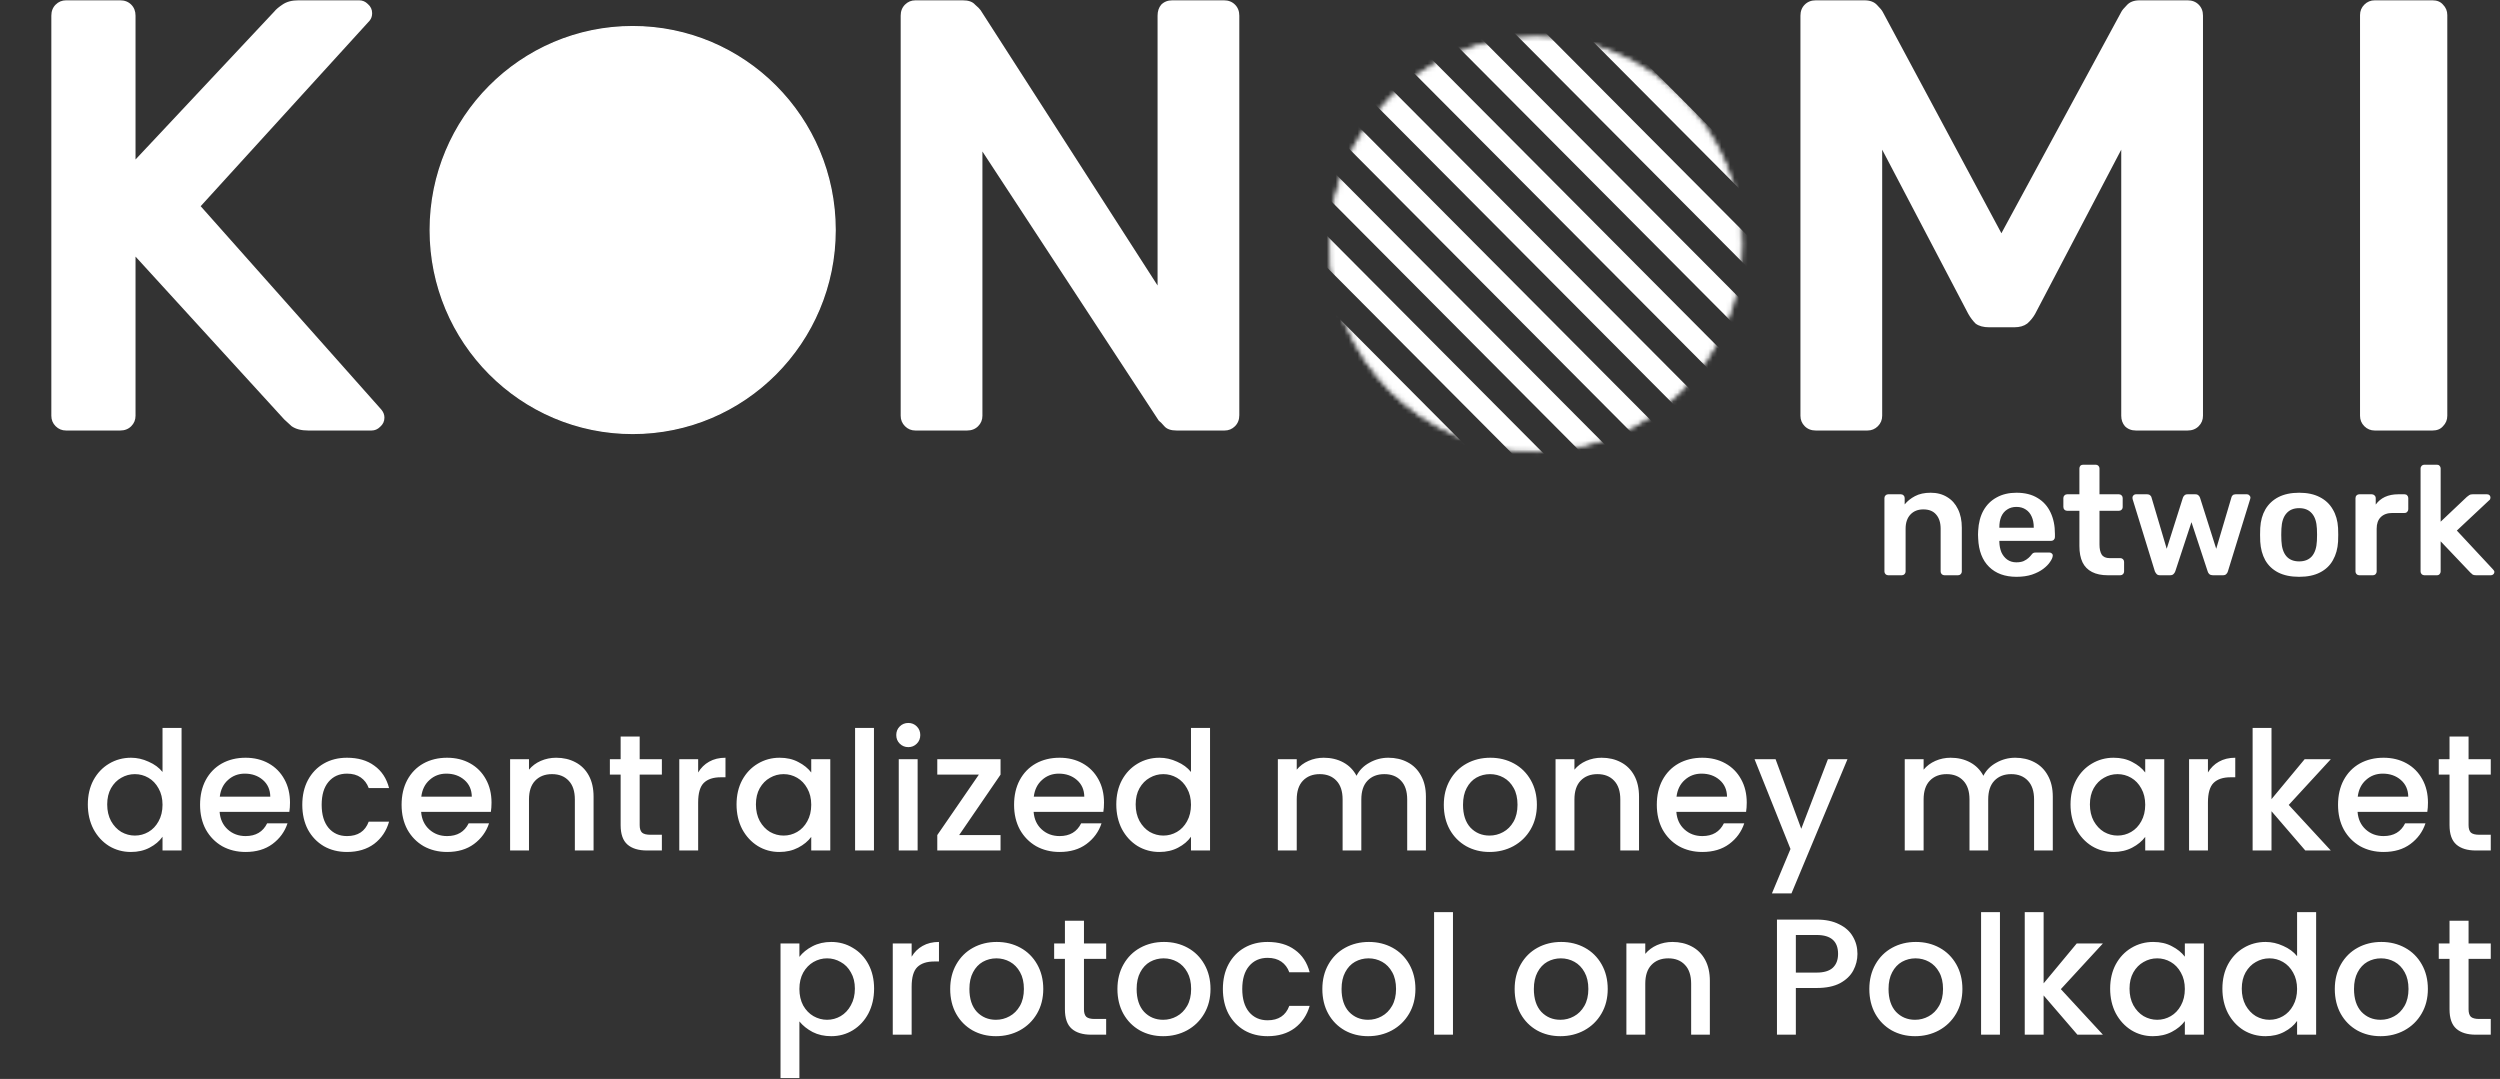 <svg width="570" height="246" viewBox="0 0 570 246" fill="none" xmlns="http://www.w3.org/2000/svg">
<rect x="0" y="0" width="570" height="246" fill="#333333" stroke="none"/>
<path d="M20.025 183.413C20.025 181.323 20.453 179.473 21.309 177.862C22.19 176.251 23.373 175.005 24.858 174.123C26.369 173.217 28.043 172.764 29.88 172.764C31.24 172.764 32.574 173.066 33.883 173.67C35.217 174.249 36.274 175.03 37.055 176.011V165.967H41.397V193.91H37.055V190.776C36.35 191.783 35.368 192.613 34.109 193.268C32.876 193.922 31.454 194.25 29.843 194.25C28.03 194.25 26.369 193.797 24.858 192.89C23.373 191.959 22.19 190.675 21.309 189.039C20.453 187.377 20.025 185.502 20.025 183.413ZM37.055 183.488C37.055 182.053 36.753 180.807 36.148 179.75C35.569 178.692 34.802 177.887 33.845 177.333C32.889 176.779 31.856 176.502 30.749 176.502C29.641 176.502 28.609 176.779 27.652 177.333C26.696 177.862 25.915 178.655 25.311 179.712C24.732 180.744 24.443 181.978 24.443 183.413C24.443 184.847 24.732 186.106 25.311 187.189C25.915 188.271 26.696 189.102 27.652 189.681C28.634 190.235 29.666 190.511 30.749 190.511C31.856 190.511 32.889 190.235 33.845 189.681C34.802 189.127 35.569 188.321 36.148 187.264C36.753 186.182 37.055 184.923 37.055 183.488ZM66.12 182.997C66.12 183.778 66.07 184.482 65.969 185.112H50.072C50.198 186.773 50.815 188.107 51.922 189.114C53.03 190.121 54.389 190.625 56 190.625C58.316 190.625 59.953 189.656 60.909 187.717H65.554C64.924 189.63 63.779 191.204 62.118 192.437C60.481 193.646 58.442 194.25 56 194.25C54.012 194.25 52.224 193.809 50.639 192.928C49.078 192.022 47.844 190.763 46.938 189.152C46.057 187.516 45.616 185.628 45.616 183.488C45.616 181.348 46.044 179.473 46.9 177.862C47.781 176.225 49.002 174.967 50.563 174.086C52.149 173.205 53.961 172.764 56 172.764C57.964 172.764 59.714 173.192 61.249 174.048C62.785 174.904 63.98 176.112 64.836 177.673C65.692 179.209 66.12 180.983 66.12 182.997ZM61.627 181.638C61.602 180.052 61.035 178.781 59.928 177.824C58.82 176.867 57.448 176.389 55.812 176.389C54.326 176.389 53.055 176.867 51.998 177.824C50.941 178.755 50.311 180.027 50.11 181.638H61.627ZM68.922 183.488C68.922 181.348 69.35 179.473 70.205 177.862C71.087 176.225 72.295 174.967 73.83 174.086C75.366 173.205 77.128 172.764 79.117 172.764C81.634 172.764 83.711 173.368 85.347 174.577C87.009 175.76 88.129 177.459 88.708 179.674H84.064C83.686 178.642 83.082 177.837 82.251 177.258C81.42 176.679 80.376 176.389 79.117 176.389C77.355 176.389 75.945 177.018 74.888 178.277C73.856 179.511 73.34 181.248 73.34 183.488C73.34 185.728 73.856 187.478 74.888 188.737C75.945 189.995 77.355 190.625 79.117 190.625C81.609 190.625 83.258 189.53 84.064 187.34H88.708C88.104 189.454 86.971 191.141 85.31 192.399C83.648 193.633 81.584 194.25 79.117 194.25C77.128 194.25 75.366 193.809 73.83 192.928C72.295 192.022 71.087 190.763 70.205 189.152C69.35 187.516 68.922 185.628 68.922 183.488ZM112.067 182.997C112.067 183.778 112.017 184.482 111.916 185.112H96.019C96.145 186.773 96.761 188.107 97.869 189.114C98.977 190.121 100.336 190.625 101.947 190.625C104.263 190.625 105.899 189.656 106.856 187.717H111.501C110.871 189.63 109.726 191.204 108.064 192.437C106.428 193.646 104.389 194.25 101.947 194.25C99.958 194.25 98.171 193.809 96.585 192.928C95.024 192.022 93.791 190.763 92.885 189.152C92.004 187.516 91.563 185.628 91.563 183.488C91.563 181.348 91.991 179.473 92.847 177.862C93.728 176.225 94.949 174.967 96.51 174.086C98.096 173.205 99.908 172.764 101.947 172.764C103.911 172.764 105.66 173.192 107.196 174.048C108.731 174.904 109.927 176.112 110.783 177.673C111.639 179.209 112.067 180.983 112.067 182.997ZM107.573 181.638C107.548 180.052 106.982 178.781 105.874 177.824C104.767 176.867 103.395 176.389 101.758 176.389C100.273 176.389 99.002 176.867 97.945 177.824C96.887 178.755 96.258 180.027 96.056 181.638H107.573ZM126.801 172.764C128.437 172.764 129.897 173.104 131.181 173.784C132.49 174.463 133.509 175.47 134.239 176.804C134.969 178.139 135.334 179.75 135.334 181.638V193.91H131.067V182.28C131.067 180.417 130.602 178.995 129.67 178.013C128.739 177.006 127.468 176.502 125.857 176.502C124.245 176.502 122.962 177.006 122.005 178.013C121.074 178.995 120.608 180.417 120.608 182.28V193.91H116.303V173.104H120.608V175.483C121.313 174.627 122.206 173.96 123.289 173.482C124.396 173.003 125.567 172.764 126.801 172.764ZM145.847 176.616V188.133C145.847 188.913 146.024 189.479 146.376 189.832C146.754 190.159 147.383 190.323 148.264 190.323H150.907V193.91H147.509C145.571 193.91 144.085 193.457 143.053 192.551C142.021 191.644 141.505 190.172 141.505 188.133V176.616H139.051V173.104H141.505V167.931H145.847V173.104H150.907V176.616H145.847ZM159.179 176.125C159.809 175.067 160.64 174.249 161.672 173.67C162.729 173.066 163.975 172.764 165.41 172.764V177.22H164.315C162.628 177.22 161.344 177.648 160.463 178.504C159.607 179.36 159.179 180.845 159.179 182.959V193.91H154.875V173.104H159.179V176.125ZM167.932 183.413C167.932 181.323 168.36 179.473 169.216 177.862C170.097 176.251 171.28 175.005 172.765 174.123C174.276 173.217 175.937 172.764 177.75 172.764C179.386 172.764 180.808 173.091 182.017 173.746C183.25 174.375 184.232 175.168 184.962 176.125V173.104H189.304V193.91H184.962V190.814C184.232 191.795 183.237 192.613 181.979 193.268C180.72 193.922 179.285 194.25 177.674 194.25C175.887 194.25 174.25 193.797 172.765 192.89C171.28 191.959 170.097 190.675 169.216 189.039C168.36 187.377 167.932 185.502 167.932 183.413ZM184.962 183.488C184.962 182.053 184.66 180.807 184.056 179.75C183.477 178.692 182.709 177.887 181.752 177.333C180.796 176.779 179.764 176.502 178.656 176.502C177.548 176.502 176.516 176.779 175.56 177.333C174.603 177.862 173.823 178.655 173.218 179.712C172.639 180.744 172.35 181.978 172.35 183.413C172.35 184.847 172.639 186.106 173.218 187.189C173.823 188.271 174.603 189.102 175.56 189.681C176.541 190.235 177.573 190.511 178.656 190.511C179.764 190.511 180.796 190.235 181.752 189.681C182.709 189.127 183.477 188.321 184.056 187.264C184.66 186.182 184.962 184.923 184.962 183.488ZM199.263 165.967V193.91H194.958V165.967H199.263ZM207.105 170.347C206.324 170.347 205.67 170.083 205.141 169.554C204.613 169.026 204.348 168.371 204.348 167.591C204.348 166.811 204.613 166.156 205.141 165.627C205.67 165.099 206.324 164.834 207.105 164.834C207.86 164.834 208.502 165.099 209.031 165.627C209.559 166.156 209.824 166.811 209.824 167.591C209.824 168.371 209.559 169.026 209.031 169.554C208.502 170.083 207.86 170.347 207.105 170.347ZM209.219 173.104V193.91H204.915V173.104H209.219ZM218.685 190.398H228.125V193.91H213.7V190.398L223.178 176.616H213.7V173.104H228.125V176.616L218.685 190.398ZM251.714 182.997C251.714 183.778 251.664 184.482 251.563 185.112H235.666C235.792 186.773 236.408 188.107 237.516 189.114C238.624 190.121 239.983 190.625 241.594 190.625C243.91 190.625 245.546 189.656 246.503 187.717H251.148C250.518 189.63 249.373 191.204 247.711 192.437C246.075 193.646 244.036 194.25 241.594 194.25C239.605 194.25 237.818 193.809 236.232 192.928C234.671 192.022 233.438 190.763 232.532 189.152C231.651 187.516 231.21 185.628 231.21 183.488C231.21 181.348 231.638 179.473 232.494 177.862C233.375 176.225 234.596 174.967 236.157 174.086C237.743 173.205 239.555 172.764 241.594 172.764C243.558 172.764 245.307 173.192 246.843 174.048C248.378 174.904 249.574 176.112 250.43 177.673C251.286 179.209 251.714 180.983 251.714 182.997ZM247.22 181.638C247.195 180.052 246.629 178.781 245.521 177.824C244.414 176.867 243.042 176.389 241.405 176.389C239.92 176.389 238.649 176.867 237.592 177.824C236.534 178.755 235.905 180.027 235.704 181.638H247.22ZM254.515 183.413C254.515 181.323 254.943 179.473 255.799 177.862C256.68 176.251 257.863 175.005 259.349 174.123C260.859 173.217 262.533 172.764 264.371 172.764C265.73 172.764 267.064 173.066 268.373 173.67C269.708 174.249 270.765 175.03 271.545 176.011V165.967H275.888V193.91H271.545V190.776C270.84 191.783 269.859 192.613 268.6 193.268C267.366 193.922 265.944 194.25 264.333 194.25C262.52 194.25 260.859 193.797 259.349 192.89C257.863 191.959 256.68 190.675 255.799 189.039C254.943 187.377 254.515 185.502 254.515 183.413ZM271.545 183.488C271.545 182.053 271.243 180.807 270.639 179.75C270.06 178.692 269.292 177.887 268.336 177.333C267.379 176.779 266.347 176.502 265.239 176.502C264.132 176.502 263.099 176.779 262.143 177.333C261.186 177.862 260.406 178.655 259.802 179.712C259.223 180.744 258.933 181.978 258.933 183.413C258.933 184.847 259.223 186.106 259.802 187.189C260.406 188.271 261.186 189.102 262.143 189.681C263.125 190.235 264.157 190.511 265.239 190.511C266.347 190.511 267.379 190.235 268.336 189.681C269.292 189.127 270.06 188.321 270.639 187.264C271.243 186.182 271.545 184.923 271.545 183.488ZM316.537 172.764C318.173 172.764 319.633 173.104 320.917 173.784C322.226 174.463 323.245 175.47 323.975 176.804C324.731 178.139 325.108 179.75 325.108 181.638V193.91H320.841V182.28C320.841 180.417 320.376 178.995 319.444 178.013C318.513 177.006 317.242 176.502 315.63 176.502C314.019 176.502 312.735 177.006 311.779 178.013C310.847 178.995 310.382 180.417 310.382 182.28V193.91H306.115V182.28C306.115 180.417 305.649 178.995 304.718 178.013C303.786 177.006 302.515 176.502 300.904 176.502C299.293 176.502 298.009 177.006 297.052 178.013C296.121 178.995 295.655 180.417 295.655 182.28V193.91H291.351V173.104H295.655V175.483C296.36 174.627 297.254 173.96 298.336 173.482C299.419 173.003 300.577 172.764 301.81 172.764C303.472 172.764 304.957 173.117 306.266 173.821C307.575 174.526 308.582 175.546 309.287 176.88C309.916 175.621 310.898 174.627 312.232 173.897C313.566 173.142 315.001 172.764 316.537 172.764ZM339.611 194.25C337.647 194.25 335.872 193.809 334.286 192.928C332.701 192.022 331.454 190.763 330.548 189.152C329.642 187.516 329.189 185.628 329.189 183.488C329.189 181.373 329.655 179.498 330.586 177.862C331.517 176.225 332.789 174.967 334.4 174.086C336.011 173.205 337.811 172.764 339.799 172.764C341.788 172.764 343.588 173.205 345.199 174.086C346.81 174.967 348.082 176.225 349.013 177.862C349.944 179.498 350.41 181.373 350.41 183.488C350.41 185.603 349.932 187.478 348.975 189.114C348.019 190.751 346.71 192.022 345.048 192.928C343.412 193.809 341.599 194.25 339.611 194.25ZM339.611 190.511C340.718 190.511 341.75 190.247 342.707 189.719C343.689 189.19 344.482 188.397 345.086 187.34C345.69 186.282 345.992 184.998 345.992 183.488C345.992 181.978 345.703 180.706 345.124 179.674C344.545 178.617 343.777 177.824 342.82 177.295C341.864 176.767 340.832 176.502 339.724 176.502C338.616 176.502 337.584 176.767 336.628 177.295C335.696 177.824 334.954 178.617 334.4 179.674C333.846 180.706 333.569 181.978 333.569 183.488C333.569 185.728 334.135 187.465 335.268 188.699C336.426 189.907 337.874 190.511 339.611 190.511ZM365.163 172.764C366.799 172.764 368.259 173.104 369.543 173.784C370.852 174.463 371.872 175.47 372.602 176.804C373.332 178.139 373.697 179.75 373.697 181.638V193.91H369.43V182.28C369.43 180.417 368.964 178.995 368.033 178.013C367.101 177.006 365.83 176.502 364.219 176.502C362.608 176.502 361.324 177.006 360.367 178.013C359.436 178.995 358.97 180.417 358.97 182.28V193.91H354.666V173.104H358.97V175.483C359.675 174.627 360.569 173.96 361.651 173.482C362.759 173.003 363.929 172.764 365.163 172.764ZM398.257 182.997C398.257 183.778 398.206 184.482 398.106 185.112H382.208C382.334 186.773 382.951 188.107 384.059 189.114C385.166 190.121 386.526 190.625 388.137 190.625C390.453 190.625 392.089 189.656 393.046 187.717H397.69C397.061 189.63 395.915 191.204 394.254 192.437C392.618 193.646 390.579 194.25 388.137 194.25C386.148 194.25 384.361 193.809 382.775 192.928C381.214 192.022 379.981 190.763 379.074 189.152C378.193 187.516 377.753 185.628 377.753 183.488C377.753 181.348 378.181 179.473 379.037 177.862C379.918 176.225 381.139 174.967 382.699 174.086C384.285 173.205 386.098 172.764 388.137 172.764C390.1 172.764 391.85 173.192 393.386 174.048C394.921 174.904 396.117 176.112 396.973 177.673C397.829 179.209 398.257 180.983 398.257 182.997ZM393.763 181.638C393.738 180.052 393.172 178.781 392.064 177.824C390.956 176.867 389.584 176.389 387.948 176.389C386.463 176.389 385.192 176.867 384.134 177.824C383.077 178.755 382.448 180.027 382.246 181.638H393.763ZM421.222 173.104L408.459 203.69H404.003L408.232 193.57L400.038 173.104H404.834L410.687 188.963L416.766 173.104H421.222ZM459.466 172.764C461.102 172.764 462.562 173.104 463.846 173.784C465.155 174.463 466.174 175.47 466.904 176.804C467.66 178.139 468.037 179.75 468.037 181.638V193.91H463.77V182.28C463.77 180.417 463.305 178.995 462.373 178.013C461.442 177.006 460.17 176.502 458.559 176.502C456.948 176.502 455.664 177.006 454.708 178.013C453.776 178.995 453.311 180.417 453.311 182.28V193.91H449.044V182.28C449.044 180.417 448.578 178.995 447.647 178.013C446.715 177.006 445.444 176.502 443.833 176.502C442.222 176.502 440.938 177.006 439.981 178.013C439.05 178.995 438.584 180.417 438.584 182.28V193.91H434.279V173.104H438.584V175.483C439.289 174.627 440.183 173.96 441.265 173.482C442.348 173.003 443.506 172.764 444.739 172.764C446.401 172.764 447.886 173.117 449.195 173.821C450.504 174.526 451.511 175.546 452.216 176.88C452.845 175.621 453.827 174.627 455.161 173.897C456.495 173.142 457.93 172.764 459.466 172.764ZM472.08 183.413C472.08 181.323 472.508 179.473 473.364 177.862C474.245 176.251 475.428 175.005 476.913 174.123C478.424 173.217 480.085 172.764 481.898 172.764C483.534 172.764 484.956 173.091 486.165 173.746C487.398 174.375 488.38 175.168 489.11 176.125V173.104H493.452V193.91H489.11V190.814C488.38 191.795 487.385 192.613 486.127 193.268C484.868 193.922 483.433 194.25 481.822 194.25C480.035 194.25 478.399 193.797 476.913 192.89C475.428 191.959 474.245 190.675 473.364 189.039C472.508 187.377 472.08 185.502 472.08 183.413ZM489.11 183.488C489.11 182.053 488.808 180.807 488.204 179.75C487.625 178.692 486.857 177.887 485.9 177.333C484.944 176.779 483.912 176.502 482.804 176.502C481.696 176.502 480.664 176.779 479.708 177.333C478.751 177.862 477.971 178.655 477.366 179.712C476.787 180.744 476.498 181.978 476.498 183.413C476.498 184.847 476.787 186.106 477.366 187.189C477.971 188.271 478.751 189.102 479.708 189.681C480.689 190.235 481.721 190.511 482.804 190.511C483.912 190.511 484.944 190.235 485.9 189.681C486.857 189.127 487.625 188.321 488.204 187.264C488.808 186.182 489.11 184.923 489.11 183.488ZM503.411 176.125C504.04 175.067 504.871 174.249 505.903 173.67C506.961 173.066 508.207 172.764 509.641 172.764V177.22H508.546C506.86 177.22 505.576 177.648 504.695 178.504C503.839 179.36 503.411 180.845 503.411 182.959V193.91H499.106V173.104H503.411V176.125ZM521.83 183.526L531.421 193.91H525.606L517.903 184.961V193.91H513.598V165.967H517.903V182.204L525.455 173.104H531.421L521.83 183.526ZM553.576 182.997C553.576 183.778 553.525 184.482 553.425 185.112H537.528C537.653 186.773 538.27 188.107 539.378 189.114C540.485 190.121 541.845 190.625 543.456 190.625C545.772 190.625 547.408 189.656 548.365 187.717H553.009C552.38 189.63 551.235 191.204 549.573 192.437C547.937 193.646 545.898 194.25 543.456 194.25C541.467 194.25 539.68 193.809 538.094 192.928C536.533 192.022 535.3 190.763 534.393 189.152C533.512 187.516 533.072 185.628 533.072 183.488C533.072 181.348 533.5 179.473 534.356 177.862C535.237 176.225 536.458 174.967 538.018 174.086C539.604 173.205 541.417 172.764 543.456 172.764C545.419 172.764 547.169 173.192 548.705 174.048C550.24 174.904 551.436 176.112 552.292 177.673C553.148 179.209 553.576 180.983 553.576 182.997ZM549.082 181.638C549.057 180.052 548.491 178.781 547.383 177.824C546.275 176.867 544.903 176.389 543.267 176.389C541.782 176.389 540.511 176.867 539.453 177.824C538.396 178.755 537.767 180.027 537.565 181.638H549.082ZM562.834 176.616V188.133C562.834 188.913 563.01 189.479 563.363 189.832C563.74 190.159 564.37 190.323 565.251 190.323H567.894V193.91H564.496C562.557 193.91 561.072 193.457 560.04 192.551C559.008 191.644 558.492 190.172 558.492 188.133V176.616H556.037V173.104H558.492V167.931H562.834V173.104H567.894V176.616H562.834ZM182.263 218.163C182.993 217.206 183.988 216.4 185.247 215.746C186.505 215.091 187.928 214.764 189.513 214.764C191.326 214.764 192.975 215.217 194.46 216.123C195.97 217.005 197.154 218.251 198.01 219.862C198.865 221.473 199.293 223.323 199.293 225.413C199.293 227.502 198.865 229.377 198.01 231.039C197.154 232.675 195.97 233.959 194.46 234.89C192.975 235.797 191.326 236.25 189.513 236.25C187.928 236.25 186.518 235.935 185.284 235.306C184.051 234.651 183.044 233.846 182.263 232.889V245.803H177.959V215.104H182.263V218.163ZM194.913 225.413C194.913 223.978 194.611 222.744 194.007 221.712C193.428 220.655 192.648 219.862 191.666 219.333C190.709 218.779 189.677 218.502 188.569 218.502C187.487 218.502 186.455 218.779 185.473 219.333C184.516 219.887 183.736 220.692 183.132 221.75C182.553 222.807 182.263 224.053 182.263 225.488C182.263 226.923 182.553 228.182 183.132 229.264C183.736 230.321 184.516 231.127 185.473 231.681C186.455 232.235 187.487 232.511 188.569 232.511C189.677 232.511 190.709 232.235 191.666 231.681C192.648 231.102 193.428 230.271 194.007 229.189C194.611 228.106 194.913 226.847 194.913 225.413ZM207.855 218.125C208.484 217.067 209.315 216.249 210.347 215.67C211.404 215.066 212.651 214.764 214.085 214.764V219.22H212.99C211.304 219.22 210.02 219.648 209.139 220.504C208.283 221.36 207.855 222.845 207.855 224.959V235.91H203.55V215.104H207.855V218.125ZM227.067 236.25C225.103 236.25 223.329 235.809 221.743 234.928C220.157 234.022 218.911 232.763 218.005 231.152C217.098 229.516 216.645 227.628 216.645 225.488C216.645 223.373 217.111 221.498 218.042 219.862C218.974 218.225 220.245 216.967 221.856 216.086C223.467 215.205 225.267 214.764 227.256 214.764C229.245 214.764 231.044 215.205 232.656 216.086C234.267 216.967 235.538 218.225 236.469 219.862C237.401 221.498 237.866 223.373 237.866 225.488C237.866 227.603 237.388 229.478 236.432 231.114C235.475 232.751 234.166 234.022 232.505 234.928C230.868 235.809 229.056 236.25 227.067 236.25ZM227.067 232.511C228.175 232.511 229.207 232.247 230.163 231.719C231.145 231.19 231.938 230.397 232.542 229.34C233.146 228.282 233.449 226.998 233.449 225.488C233.449 223.978 233.159 222.706 232.58 221.674C232.001 220.617 231.233 219.824 230.277 219.295C229.32 218.767 228.288 218.502 227.18 218.502C226.073 218.502 225.041 218.767 224.084 219.295C223.153 219.824 222.41 220.617 221.856 221.674C221.302 222.706 221.025 223.978 221.025 225.488C221.025 227.728 221.592 229.465 222.725 230.699C223.883 231.907 225.33 232.511 227.067 232.511ZM247.144 218.616V230.133C247.144 230.913 247.32 231.479 247.673 231.832C248.05 232.159 248.68 232.323 249.561 232.323H252.204V235.91H248.806C246.867 235.91 245.382 235.457 244.35 234.551C243.318 233.644 242.802 232.172 242.802 230.133V218.616H240.347V215.104H242.802V209.931H247.144V215.104H252.204V218.616H247.144ZM265.196 236.25C263.233 236.25 261.458 235.809 259.872 234.928C258.286 234.022 257.04 232.763 256.134 231.152C255.227 229.516 254.774 227.628 254.774 225.488C254.774 223.373 255.24 221.498 256.171 219.862C257.103 218.225 258.374 216.967 259.985 216.086C261.596 215.205 263.396 214.764 265.385 214.764C267.374 214.764 269.174 215.205 270.785 216.086C272.396 216.967 273.667 218.225 274.598 219.862C275.53 221.498 275.996 223.373 275.996 225.488C275.996 227.603 275.517 229.478 274.561 231.114C273.604 232.751 272.295 234.022 270.634 234.928C268.997 235.809 267.185 236.25 265.196 236.25ZM265.196 232.511C266.304 232.511 267.336 232.247 268.292 231.719C269.274 231.19 270.067 230.397 270.671 229.34C271.276 228.282 271.578 226.998 271.578 225.488C271.578 223.978 271.288 222.706 270.709 221.674C270.13 220.617 269.362 219.824 268.406 219.295C267.449 218.767 266.417 218.502 265.309 218.502C264.202 218.502 263.17 218.767 262.213 219.295C261.282 219.824 260.539 220.617 259.985 221.674C259.431 222.706 259.154 223.978 259.154 225.488C259.154 227.728 259.721 229.465 260.854 230.699C262.012 231.907 263.459 232.511 265.196 232.511ZM278.816 225.488C278.816 223.348 279.244 221.473 280.1 219.862C280.981 218.225 282.189 216.967 283.725 216.086C285.261 215.205 287.023 214.764 289.011 214.764C291.529 214.764 293.606 215.368 295.242 216.577C296.903 217.76 298.024 219.459 298.603 221.674H293.958C293.58 220.642 292.976 219.837 292.146 219.258C291.315 218.679 290.27 218.389 289.011 218.389C287.249 218.389 285.84 219.018 284.782 220.277C283.75 221.511 283.234 223.248 283.234 225.488C283.234 227.728 283.75 229.478 284.782 230.737C285.84 231.995 287.249 232.625 289.011 232.625C291.504 232.625 293.152 231.53 293.958 229.34H298.603C297.998 231.454 296.866 233.141 295.204 234.399C293.543 235.633 291.478 236.25 289.011 236.25C287.023 236.25 285.261 235.809 283.725 234.928C282.189 234.022 280.981 232.763 280.1 231.152C279.244 229.516 278.816 227.628 278.816 225.488ZM311.917 236.25C309.954 236.25 308.179 235.809 306.593 234.928C305.007 234.022 303.761 232.763 302.855 231.152C301.949 229.516 301.495 227.628 301.495 225.488C301.495 223.373 301.961 221.498 302.893 219.862C303.824 218.225 305.095 216.967 306.706 216.086C308.317 215.205 310.117 214.764 312.106 214.764C314.095 214.764 315.895 215.205 317.506 216.086C319.117 216.967 320.388 218.225 321.32 219.862C322.251 221.498 322.717 223.373 322.717 225.488C322.717 227.603 322.238 229.478 321.282 231.114C320.325 232.751 319.016 234.022 317.355 234.928C315.718 235.809 313.906 236.25 311.917 236.25ZM311.917 232.511C313.025 232.511 314.057 232.247 315.014 231.719C315.995 231.19 316.788 230.397 317.392 229.34C317.997 228.282 318.299 226.998 318.299 225.488C318.299 223.978 318.009 222.706 317.43 221.674C316.851 220.617 316.083 219.824 315.127 219.295C314.17 218.767 313.138 218.502 312.031 218.502C310.923 218.502 309.891 218.767 308.934 219.295C308.003 219.824 307.26 220.617 306.706 221.674C306.152 222.706 305.876 223.978 305.876 225.488C305.876 227.728 306.442 229.465 307.575 230.699C308.733 231.907 310.18 232.511 311.917 232.511ZM331.277 207.967V235.91H326.972V207.967H331.277ZM355.762 236.25C353.798 236.25 352.024 235.809 350.438 234.928C348.852 234.022 347.606 232.763 346.7 231.152C345.793 229.516 345.34 227.628 345.34 225.488C345.34 223.373 345.806 221.498 346.737 219.862C347.669 218.225 348.94 216.967 350.551 216.086C352.162 215.205 353.962 214.764 355.951 214.764C357.94 214.764 359.739 215.205 361.351 216.086C362.962 216.967 364.233 218.225 365.164 219.862C366.096 221.498 366.561 223.373 366.561 225.488C366.561 227.603 366.083 229.478 365.127 231.114C364.17 232.751 362.861 234.022 361.2 234.928C359.563 235.809 357.751 236.25 355.762 236.25ZM355.762 232.511C356.87 232.511 357.902 232.247 358.858 231.719C359.84 231.19 360.633 230.397 361.237 229.34C361.841 228.282 362.144 226.998 362.144 225.488C362.144 223.978 361.854 222.706 361.275 221.674C360.696 220.617 359.928 219.824 358.972 219.295C358.015 218.767 356.983 218.502 355.875 218.502C354.768 218.502 353.736 218.767 352.779 219.295C351.848 219.824 351.105 220.617 350.551 221.674C349.997 222.706 349.72 223.978 349.72 225.488C349.72 227.728 350.287 229.465 351.42 230.699C352.578 231.907 354.025 232.511 355.762 232.511ZM381.314 214.764C382.951 214.764 384.411 215.104 385.695 215.784C387.004 216.463 388.023 217.47 388.753 218.804C389.483 220.139 389.848 221.75 389.848 223.638V235.91H385.581V224.28C385.581 222.417 385.116 220.995 384.184 220.013C383.253 219.006 381.981 218.502 380.37 218.502C378.759 218.502 377.475 219.006 376.519 220.013C375.587 220.995 375.122 222.417 375.122 224.28V235.91H370.817V215.104H375.122V217.483C375.826 216.627 376.72 215.96 377.803 215.482C378.91 215.003 380.081 214.764 381.314 214.764ZM423.499 217.483C423.499 218.817 423.185 220.076 422.555 221.259C421.926 222.442 420.919 223.411 419.535 224.166C418.15 224.896 416.375 225.261 414.21 225.261H409.453V235.91H405.148V209.666H414.21C416.224 209.666 417.923 210.019 419.308 210.724C420.718 211.403 421.762 212.335 422.442 213.518C423.147 214.701 423.499 216.023 423.499 217.483ZM414.21 221.75C415.847 221.75 417.068 221.385 417.873 220.655C418.679 219.9 419.081 218.842 419.081 217.483C419.081 214.613 417.458 213.178 414.21 213.178H409.453V221.75H414.21ZM436.63 236.25C434.666 236.25 432.891 235.809 431.306 234.928C429.72 234.022 428.473 232.763 427.567 231.152C426.661 229.516 426.208 227.628 426.208 225.488C426.208 223.373 426.674 221.498 427.605 219.862C428.536 218.225 429.808 216.967 431.419 216.086C433.03 215.205 434.83 214.764 436.819 214.764C438.807 214.764 440.607 215.205 442.218 216.086C443.829 216.967 445.101 218.225 446.032 219.862C446.963 221.498 447.429 223.373 447.429 225.488C447.429 227.603 446.951 229.478 445.994 231.114C445.038 232.751 443.729 234.022 442.067 234.928C440.431 235.809 438.618 236.25 436.63 236.25ZM436.63 232.511C437.737 232.511 438.769 232.247 439.726 231.719C440.708 231.19 441.501 230.397 442.105 229.34C442.709 228.282 443.011 226.998 443.011 225.488C443.011 223.978 442.722 222.706 442.143 221.674C441.564 220.617 440.796 219.824 439.839 219.295C438.883 218.767 437.851 218.502 436.743 218.502C435.635 218.502 434.603 218.767 433.647 219.295C432.715 219.824 431.973 220.617 431.419 221.674C430.865 222.706 430.588 223.978 430.588 225.488C430.588 227.728 431.154 229.465 432.287 230.699C433.445 231.907 434.893 232.511 436.63 232.511ZM455.989 207.967V235.91H451.685V207.967H455.989ZM469.873 225.526L479.464 235.91H473.649L465.946 226.961V235.91H461.641V207.967H465.946V224.204L473.498 215.104H479.464L469.873 225.526ZM481.114 225.413C481.114 223.323 481.542 221.473 482.398 219.862C483.279 218.251 484.463 217.005 485.948 216.123C487.458 215.217 489.12 214.764 490.932 214.764C492.568 214.764 493.991 215.091 495.199 215.746C496.433 216.375 497.414 217.168 498.144 218.125V215.104H502.487V235.91H498.144V232.814C497.414 233.795 496.42 234.613 495.161 235.268C493.903 235.922 492.468 236.25 490.857 236.25C489.069 236.25 487.433 235.797 485.948 234.89C484.463 233.959 483.279 232.675 482.398 231.039C481.542 229.377 481.114 227.502 481.114 225.413ZM498.144 225.488C498.144 224.053 497.842 222.807 497.238 221.75C496.659 220.692 495.891 219.887 494.935 219.333C493.978 218.779 492.946 218.502 491.838 218.502C490.731 218.502 489.699 218.779 488.742 219.333C487.785 219.862 487.005 220.655 486.401 221.712C485.822 222.744 485.532 223.978 485.532 225.413C485.532 226.847 485.822 228.106 486.401 229.189C487.005 230.271 487.785 231.102 488.742 231.681C489.724 232.235 490.756 232.511 491.838 232.511C492.946 232.511 493.978 232.235 494.935 231.681C495.891 231.127 496.659 230.321 497.238 229.264C497.842 228.182 498.144 226.923 498.144 225.488ZM506.706 225.413C506.706 223.323 507.134 221.473 507.99 219.862C508.871 218.251 510.054 217.005 511.539 216.123C513.05 215.217 514.724 214.764 516.561 214.764C517.921 214.764 519.255 215.066 520.564 215.67C521.898 216.249 522.955 217.03 523.736 218.011V207.967H528.078V235.91H523.736V232.776C523.031 233.783 522.049 234.613 520.791 235.268C519.557 235.922 518.135 236.25 516.524 236.25C514.711 236.25 513.05 235.797 511.539 234.89C510.054 233.959 508.871 232.675 507.99 231.039C507.134 229.377 506.706 227.502 506.706 225.413ZM523.736 225.488C523.736 224.053 523.434 222.807 522.83 221.75C522.251 220.692 521.483 219.887 520.526 219.333C519.57 218.779 518.537 218.502 517.43 218.502C516.322 218.502 515.29 218.779 514.334 219.333C513.377 219.862 512.597 220.655 511.992 221.712C511.413 222.744 511.124 223.978 511.124 225.413C511.124 226.847 511.413 228.106 511.992 229.189C512.597 230.271 513.377 231.102 514.334 231.681C515.315 232.235 516.347 232.511 517.43 232.511C518.537 232.511 519.57 232.235 520.526 231.681C521.483 231.127 522.251 230.321 522.83 229.264C523.434 228.182 523.736 226.923 523.736 225.488ZM542.757 236.25C540.793 236.25 539.019 235.809 537.433 234.928C535.847 234.022 534.601 232.763 533.695 231.152C532.788 229.516 532.335 227.628 532.335 225.488C532.335 223.373 532.801 221.498 533.732 219.862C534.664 218.225 535.935 216.967 537.546 216.086C539.157 215.205 540.957 214.764 542.946 214.764C544.935 214.764 546.734 215.205 548.346 216.086C549.957 216.967 551.228 218.225 552.159 219.862C553.091 221.498 553.556 223.373 553.556 225.488C553.556 227.603 553.078 229.478 552.122 231.114C551.165 232.751 549.856 234.022 548.195 234.928C546.558 235.809 544.746 236.25 542.757 236.25ZM542.757 232.511C543.865 232.511 544.897 232.247 545.853 231.719C546.835 231.19 547.628 230.397 548.232 229.34C548.836 228.282 549.139 226.998 549.139 225.488C549.139 223.978 548.849 222.706 548.27 221.674C547.691 220.617 546.923 219.824 545.967 219.295C545.01 218.767 543.978 218.502 542.87 218.502C541.763 218.502 540.731 218.767 539.774 219.295C538.843 219.824 538.1 220.617 537.546 221.674C536.992 222.706 536.715 223.978 536.715 225.488C536.715 227.728 537.282 229.465 538.415 230.699C539.573 231.907 541.02 232.511 542.757 232.511ZM562.834 218.616V230.133C562.834 230.913 563.01 231.479 563.363 231.832C563.74 232.159 564.37 232.323 565.251 232.323H567.894V235.91H564.495C562.557 235.91 561.072 235.457 560.04 234.551C559.008 233.644 558.492 232.172 558.492 230.133V218.616H556.037V215.104H558.492V209.931H562.834V215.104H567.894V218.616H562.834Z" fill="white"/>
<path d="M15.068 98.158C14.134 98.158 13.34 97.831 12.686 97.177C12.032 96.523 11.705 95.729 11.705 94.795V3.577C11.705 2.549 12.032 1.708 12.686 1.055C13.34 0.401 14.134 0.074 15.068 0.074H27.398C28.426 0.074 29.267 0.401 29.921 1.055C30.575 1.708 30.901 2.549 30.901 3.577V36.365L62.569 2.596C62.942 2.129 63.55 1.615 64.39 1.055C65.324 0.401 66.539 0.074 68.033 0.074H81.905C82.653 0.074 83.306 0.354 83.867 0.914C84.521 1.475 84.848 2.175 84.848 3.016C84.848 3.67 84.661 4.231 84.287 4.698L45.754 47.014L86.95 93.394C87.417 93.954 87.65 94.561 87.65 95.215C87.65 96.056 87.323 96.757 86.669 97.317C86.109 97.878 85.455 98.158 84.708 98.158H70.275C68.687 98.158 67.426 97.831 66.492 97.177C65.651 96.43 65.091 95.916 64.811 95.636L30.901 58.504V94.795C30.901 95.729 30.575 96.523 29.921 97.177C29.267 97.831 28.426 98.158 27.398 98.158H15.068ZM208.719 98.158C207.784 98.158 206.99 97.831 206.337 97.177C205.683 96.523 205.356 95.729 205.356 94.795V3.577C205.356 2.549 205.683 1.708 206.337 1.055C206.99 0.401 207.784 0.074 208.719 0.074H219.508C220.816 0.074 221.75 0.401 222.31 1.055C222.964 1.615 223.385 2.035 223.571 2.316L263.926 65.09V3.577C263.926 2.549 264.206 1.708 264.767 1.055C265.421 0.401 266.261 0.074 267.289 0.074H279.059C280.087 0.074 280.927 0.401 281.581 1.055C282.235 1.708 282.562 2.549 282.562 3.577V94.655C282.562 95.683 282.235 96.523 281.581 97.177C280.927 97.831 280.133 98.158 279.199 98.158H268.27C266.962 98.158 266.028 97.831 265.467 97.177C264.907 96.523 264.487 96.103 264.206 95.916L223.992 34.543V94.795C223.992 95.729 223.665 96.523 223.011 97.177C222.357 97.831 221.516 98.158 220.489 98.158H208.719ZM414.004 98.158C412.976 98.158 412.135 97.831 411.482 97.177C410.828 96.523 410.501 95.729 410.501 94.795V3.577C410.501 2.549 410.828 1.708 411.482 1.055C412.135 0.401 412.976 0.074 414.004 0.074H425.073C426.381 0.074 427.362 0.447 428.016 1.195C428.67 1.849 429.09 2.362 429.277 2.736L456.32 53.179L483.644 2.736C483.83 2.362 484.251 1.849 484.905 1.195C485.559 0.447 486.539 0.074 487.847 0.074H498.777C499.804 0.074 500.645 0.401 501.299 1.055C501.953 1.708 502.28 2.549 502.28 3.577V94.795C502.28 95.729 501.953 96.523 501.299 97.177C500.645 97.831 499.804 98.158 498.777 98.158H487.006C485.979 98.158 485.138 97.831 484.484 97.177C483.924 96.523 483.644 95.729 483.644 94.795V34.123L464.027 71.535C463.56 72.376 462.952 73.123 462.205 73.777C461.458 74.338 460.477 74.618 459.263 74.618H453.518C452.21 74.618 451.182 74.338 450.435 73.777C449.781 73.123 449.221 72.376 448.754 71.535L429.137 34.123V94.795C429.137 95.729 428.81 96.523 428.156 97.177C427.502 97.831 426.708 98.158 425.774 98.158H414.004ZM541.45 98.158C540.516 98.158 539.722 97.831 539.068 97.177C538.414 96.523 538.087 95.729 538.087 94.795V3.437C538.087 2.502 538.414 1.708 539.068 1.055C539.722 0.401 540.516 0.074 541.45 0.074H554.621C555.649 0.074 556.443 0.401 557.003 1.055C557.657 1.708 557.984 2.502 557.984 3.437V94.795C557.984 95.729 557.657 96.523 557.003 97.177C556.443 97.831 555.649 98.158 554.621 98.158H541.45Z" fill="white"/>
<mask id="mask0" mask-type="alpha" maskUnits="userSpaceOnUse" x="303" y="8" width="95" height="96">
<path d="M350.17 102.689C376.004 102.689 396.946 81.647 396.946 55.69C396.946 29.733 376.004 8.691 350.17 8.691C324.337 8.691 303.394 29.733 303.394 55.69C303.394 81.647 324.337 102.689 350.17 102.689Z" fill="#3650FA" stroke="#FFE500" stroke-width="0.727" stroke-miterlimit="10"/>
</mask>
<g mask="url(#mask0)">
<path d="M364.862 136.054L176.247 -53.468" stroke="white" stroke-width="5.087" stroke-miterlimit="10"/>
<path d="M380.849 136.054L192.234 -53.468" stroke="white" stroke-width="5.087" stroke-miterlimit="10"/>
<path d="M396.836 136.054L208.222 -53.468" stroke="white" stroke-width="5.087" stroke-miterlimit="10"/>
<path d="M412.821 136.054L224.207 -53.468" stroke="white" stroke-width="5.087" stroke-miterlimit="10"/>
<path d="M428.809 136.054L240.195 -53.468" stroke="white" stroke-width="5.087" stroke-miterlimit="10"/>
<path d="M444.796 136.054L256.181 -53.468" stroke="white" stroke-width="5.087" stroke-miterlimit="10"/>
<path d="M460.783 136.054L272.169 -53.468" stroke="white" stroke-width="5.087" stroke-miterlimit="10"/>
<path d="M476.771 136.054L288.156 -53.468" stroke="white" stroke-width="5.087" stroke-miterlimit="10"/>
<path d="M492.756 136.054L304.141 -53.468" stroke="white" stroke-width="5.087" stroke-miterlimit="10"/>
<path d="M508.742 136.054L320.128 -53.468" stroke="white" stroke-width="5.087" stroke-miterlimit="10"/>
<path d="M524.731 136.054L336.116 -53.468" stroke="white" stroke-width="5.087" stroke-miterlimit="10"/>
</g>
<path d="M144.25 98.821C169.74 98.821 190.403 78.059 190.403 52.447C190.403 26.836 169.74 6.073 144.25 6.073C118.76 6.073 98.096 26.836 98.096 52.447C98.096 78.059 118.76 98.821 144.25 98.821Z" fill="white" stroke="white" stroke-width="0.303" stroke-miterlimit="10"/>
<path d="M430.502 131.158C430.266 131.158 430.065 131.075 429.899 130.909C429.733 130.744 429.65 130.543 429.65 130.306V113.55C429.65 113.313 429.733 113.112 429.899 112.947C430.065 112.781 430.266 112.698 430.502 112.698H433.413C433.65 112.698 433.851 112.781 434.017 112.947C434.183 113.112 434.265 113.313 434.265 113.55V115.006C434.881 114.248 435.662 113.621 436.608 113.124C437.579 112.603 438.774 112.343 440.194 112.343C441.637 112.343 442.892 112.674 443.957 113.337C445.022 113.976 445.838 114.887 446.406 116.071C446.998 117.254 447.294 118.674 447.294 120.331V130.306C447.294 130.543 447.211 130.744 447.045 130.909C446.88 131.075 446.678 131.158 446.442 131.158H443.318C443.081 131.158 442.88 131.075 442.714 130.909C442.549 130.744 442.466 130.543 442.466 130.306V120.544C442.466 119.171 442.123 118.094 441.436 117.313C440.774 116.532 439.803 116.142 438.525 116.142C437.295 116.142 436.313 116.532 435.579 117.313C434.845 118.094 434.478 119.171 434.478 120.544V130.306C434.478 130.543 434.396 130.744 434.23 130.909C434.064 131.075 433.863 131.158 433.626 131.158H430.502ZM459.755 131.513C457.128 131.513 455.045 130.756 453.507 129.241C451.969 127.726 451.14 125.573 451.022 122.78C450.998 122.543 450.987 122.247 450.987 121.893C450.987 121.514 450.998 121.218 451.022 121.005C451.117 119.206 451.519 117.668 452.229 116.39C452.963 115.088 453.969 114.094 455.247 113.408C456.525 112.698 458.027 112.343 459.755 112.343C461.672 112.343 463.281 112.745 464.583 113.55C465.885 114.331 466.867 115.432 467.53 116.852C468.192 118.248 468.524 119.869 468.524 121.715V122.46C468.524 122.697 468.441 122.898 468.275 123.064C468.109 123.23 467.896 123.312 467.636 123.312H455.85C455.85 123.312 455.85 123.348 455.85 123.419C455.85 123.49 455.85 123.549 455.85 123.596C455.874 124.425 456.028 125.194 456.312 125.904C456.619 126.59 457.057 127.146 457.625 127.572C458.217 127.998 458.915 128.211 459.72 128.211C460.382 128.211 460.938 128.117 461.388 127.927C461.838 127.714 462.205 127.478 462.489 127.217C462.773 126.957 462.974 126.744 463.092 126.578C463.305 126.294 463.471 126.129 463.589 126.081C463.731 126.01 463.932 125.975 464.193 125.975H467.246C467.482 125.975 467.672 126.046 467.814 126.188C467.979 126.33 468.05 126.507 468.027 126.72C468.003 127.099 467.802 127.561 467.423 128.105C467.068 128.649 466.547 129.182 465.861 129.702C465.175 130.223 464.311 130.661 463.27 131.016C462.252 131.347 461.08 131.513 459.755 131.513ZM455.85 120.331H463.696V120.224C463.696 119.301 463.542 118.496 463.234 117.81C462.926 117.1 462.477 116.556 461.885 116.177C461.293 115.775 460.583 115.574 459.755 115.574C458.927 115.574 458.217 115.775 457.625 116.177C457.033 116.556 456.584 117.1 456.276 117.81C455.992 118.496 455.85 119.301 455.85 120.224V120.331ZM480.565 131.158C479.145 131.158 477.95 130.909 476.979 130.412C476.009 129.915 475.287 129.182 474.814 128.211C474.341 127.217 474.104 125.987 474.104 124.519V116.461H471.299C471.063 116.461 470.862 116.378 470.696 116.213C470.53 116.047 470.447 115.834 470.447 115.574V113.55C470.447 113.313 470.53 113.112 470.696 112.947C470.862 112.781 471.063 112.698 471.299 112.698H474.104V106.805C474.104 106.568 474.175 106.367 474.317 106.202C474.483 106.036 474.696 105.953 474.956 105.953H477.831C478.068 105.953 478.269 106.036 478.435 106.202C478.601 106.367 478.683 106.568 478.683 106.805V112.698H483.121C483.358 112.698 483.559 112.781 483.724 112.947C483.89 113.112 483.973 113.313 483.973 113.55V115.574C483.973 115.834 483.89 116.047 483.724 116.213C483.559 116.378 483.358 116.461 483.121 116.461H478.683V124.164C478.683 125.135 478.849 125.892 479.18 126.436C479.535 126.981 480.139 127.253 480.991 127.253H483.44C483.677 127.253 483.878 127.336 484.044 127.501C484.21 127.667 484.292 127.868 484.292 128.105V130.306C484.292 130.543 484.21 130.744 484.044 130.909C483.878 131.075 483.677 131.158 483.44 131.158H480.565ZM492.483 131.158C492.151 131.158 491.903 131.075 491.737 130.909C491.571 130.744 491.429 130.531 491.311 130.27L486.235 113.799C486.211 113.68 486.199 113.574 486.199 113.479C486.199 113.266 486.27 113.089 486.412 112.947C486.578 112.781 486.755 112.698 486.945 112.698H489.572C489.856 112.698 490.08 112.781 490.246 112.947C490.412 113.089 490.506 113.231 490.53 113.373L494.009 125.123L497.701 113.479C497.748 113.313 497.855 113.148 498.021 112.982C498.186 112.793 498.435 112.698 498.766 112.698H500.541C500.872 112.698 501.121 112.793 501.287 112.982C501.452 113.148 501.559 113.313 501.606 113.479L505.298 125.123L508.777 113.373C508.801 113.231 508.884 113.089 509.026 112.947C509.191 112.781 509.416 112.698 509.7 112.698H512.327C512.54 112.698 512.718 112.781 512.86 112.947C513.025 113.089 513.108 113.266 513.108 113.479C513.108 113.574 513.084 113.68 513.037 113.799L507.961 130.27C507.89 130.531 507.759 130.744 507.57 130.909C507.404 131.075 507.156 131.158 506.825 131.158H504.517C504.209 131.158 503.949 131.075 503.736 130.909C503.547 130.744 503.417 130.531 503.346 130.27L499.654 119.053L495.962 130.27C495.867 130.531 495.725 130.744 495.536 130.909C495.37 131.075 495.11 131.158 494.755 131.158H492.483ZM524.208 131.513C522.314 131.513 520.717 131.182 519.415 130.519C518.137 129.856 517.155 128.921 516.469 127.714C515.806 126.507 515.427 125.099 515.333 123.49C515.309 123.064 515.297 122.543 515.297 121.928C515.297 121.313 515.309 120.792 515.333 120.366C515.427 118.733 515.818 117.325 516.504 116.142C517.214 114.935 518.208 114 519.486 113.337C520.788 112.674 522.362 112.343 524.208 112.343C526.054 112.343 527.616 112.674 528.894 113.337C530.195 114 531.189 114.935 531.875 116.142C532.585 117.325 532.988 118.733 533.082 120.366C533.106 120.792 533.118 121.313 533.118 121.928C533.118 122.543 533.106 123.064 533.082 123.49C532.988 125.099 532.597 126.507 531.911 127.714C531.248 128.921 530.266 129.856 528.965 130.519C527.687 131.182 526.101 131.513 524.208 131.513ZM524.208 127.998C525.462 127.998 526.432 127.608 527.119 126.827C527.805 126.022 528.184 124.851 528.255 123.312C528.278 122.957 528.29 122.496 528.29 121.928C528.29 121.36 528.278 120.899 528.255 120.544C528.184 119.005 527.805 117.846 527.119 117.065C526.432 116.26 525.462 115.858 524.208 115.858C522.953 115.858 521.983 116.26 521.297 117.065C520.61 117.846 520.232 119.005 520.161 120.544C520.137 120.899 520.125 121.36 520.125 121.928C520.125 122.496 520.137 122.957 520.161 123.312C520.232 124.851 520.61 126.022 521.297 126.827C521.983 127.608 522.953 127.998 524.208 127.998ZM537.903 131.158C537.667 131.158 537.465 131.075 537.3 130.909C537.134 130.744 537.051 130.543 537.051 130.306V113.586C537.051 113.325 537.134 113.112 537.3 112.947C537.465 112.781 537.667 112.698 537.903 112.698H540.779C541.015 112.698 541.217 112.781 541.382 112.947C541.572 113.112 541.666 113.325 541.666 113.586V115.041C542.211 114.284 542.909 113.704 543.761 113.302C544.636 112.899 545.642 112.698 546.778 112.698H548.234C548.494 112.698 548.695 112.781 548.837 112.947C549.003 113.112 549.086 113.313 549.086 113.55V116.106C549.086 116.343 549.003 116.544 548.837 116.71C548.695 116.875 548.494 116.958 548.234 116.958H545.465C544.329 116.958 543.441 117.278 542.802 117.917C542.187 118.532 541.879 119.408 541.879 120.544V130.306C541.879 130.543 541.796 130.744 541.631 130.909C541.465 131.075 541.252 131.158 540.992 131.158H537.903ZM552.742 131.158C552.505 131.158 552.304 131.075 552.138 130.909C551.973 130.744 551.89 130.543 551.89 130.306V106.805C551.89 106.568 551.973 106.367 552.138 106.202C552.304 106.036 552.505 105.953 552.742 105.953H555.617C555.878 105.953 556.079 106.036 556.221 106.202C556.387 106.367 556.469 106.568 556.469 106.805V118.946L562.433 113.302C562.67 113.112 562.859 112.97 563.001 112.876C563.167 112.757 563.416 112.698 563.747 112.698H567.048C567.285 112.698 567.474 112.769 567.616 112.911C567.758 113.053 567.829 113.242 567.829 113.479C567.829 113.574 567.806 113.68 567.758 113.799C567.711 113.917 567.616 114.023 567.474 114.118L560.161 120.97L568.362 129.773C568.599 130.01 568.717 130.211 568.717 130.377C568.717 130.614 568.634 130.803 568.468 130.945C568.326 131.087 568.149 131.158 567.936 131.158H564.563C564.208 131.158 563.948 131.111 563.782 131.016C563.64 130.898 563.463 130.744 563.25 130.554L556.469 123.419V130.306C556.469 130.543 556.387 130.744 556.221 130.909C556.079 131.075 555.878 131.158 555.617 131.158H552.742Z" fill="white"/>
</svg>
